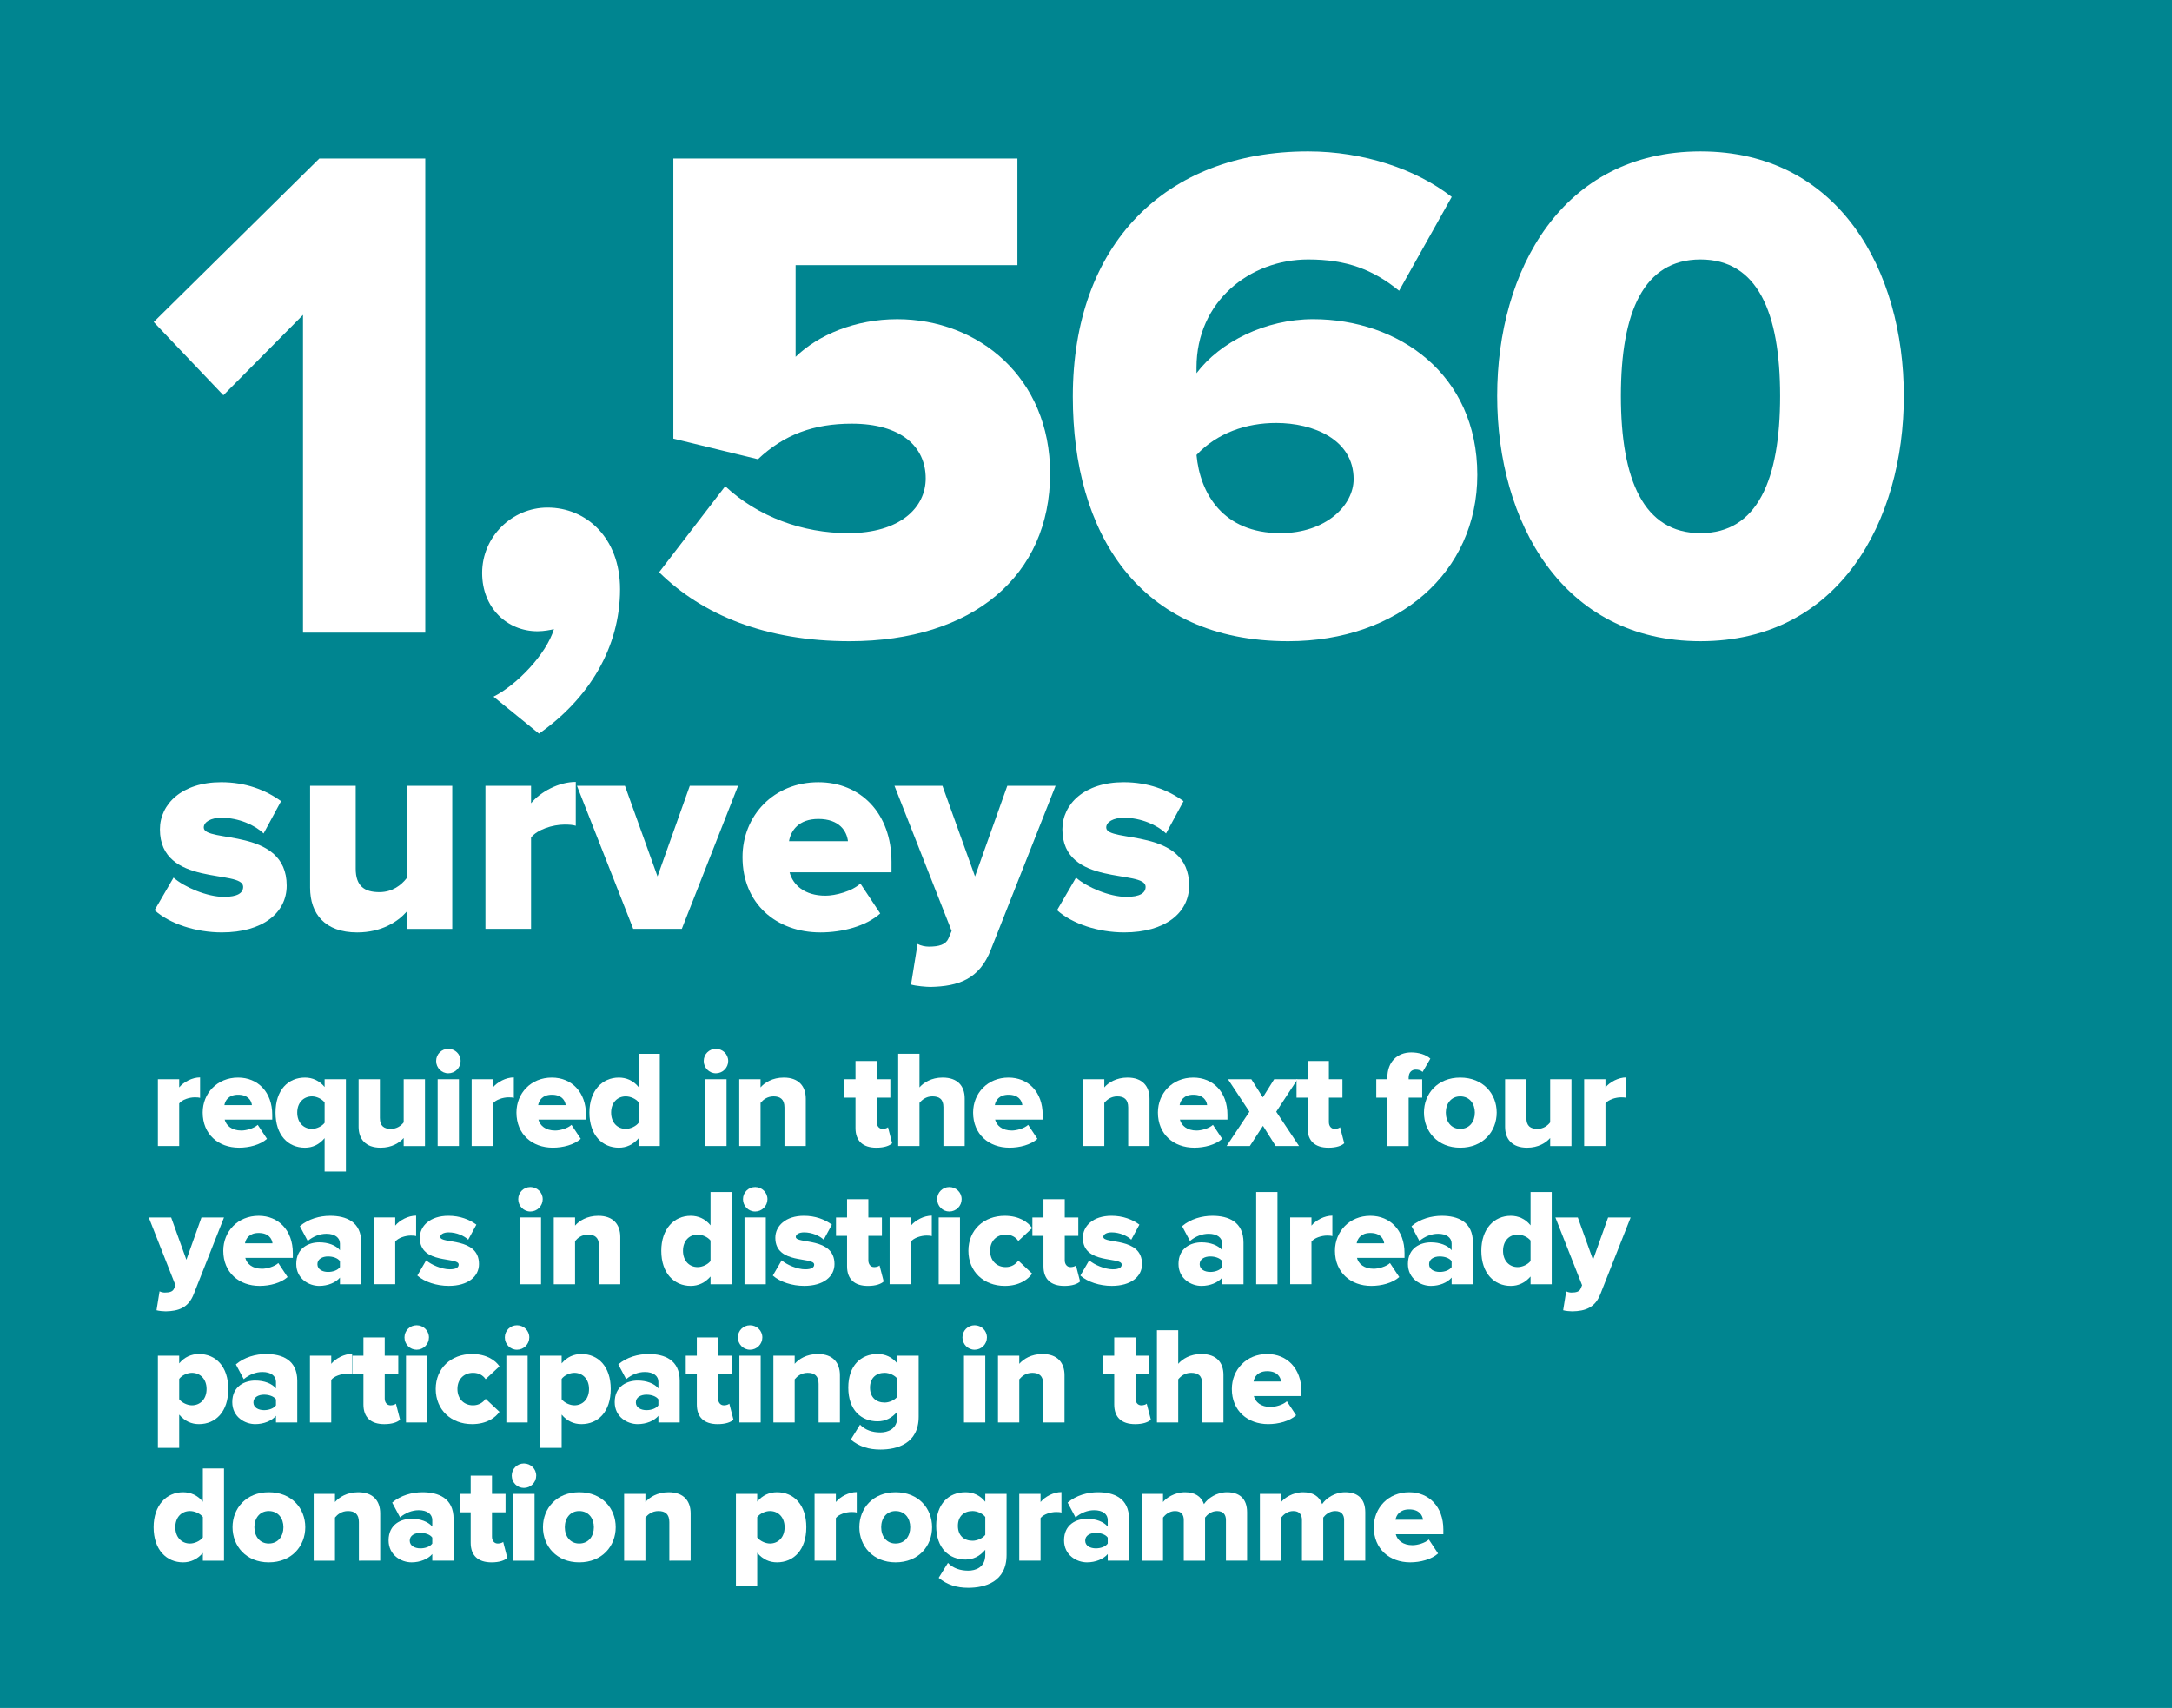 <?xml version="1.0" encoding="utf-8"?>
<!-- Generator: Adobe Illustrator 16.0.0, SVG Export Plug-In . SVG Version: 6.00 Build 0)  -->
<!DOCTYPE svg PUBLIC "-//W3C//DTD SVG 1.1//EN" "http://www.w3.org/Graphics/SVG/1.1/DTD/svg11.dtd">
<svg version="1.1" id="Layer_1" xmlns="http://www.w3.org/2000/svg" xmlns:xlink="http://www.w3.org/1999/xlink" x="0px" y="0px"
	 width="220px" height="173px" viewBox="0 0 220 173" enable-background="new 0 0 220 173" xml:space="preserve">
<rect x="0" fill="#008590" width="220" height="173"/>
<g>
	<path fill="#FFFFFF" d="M30.691,64.085V31.898l-8.065,8.137l-7.057-7.417l16.778-16.562h10.729v48.028H30.691z"/>
	<path fill="#FFFFFF" d="M54.594,74.311l-4.608-3.745c2.304-1.152,5.329-4.248,6.121-6.84c-0.288,0.072-1.008,0.216-1.656,0.216
		c-3.096,0-5.616-2.376-5.616-5.904c0-3.672,3.024-6.625,6.625-6.625c3.888,0,7.345,3.024,7.345,8.28
		C62.803,65.598,59.635,70.782,54.594,74.311z"/>
	<path fill="#FFFFFF" d="M66.761,57.965l6.697-8.713c3.312,3.097,7.849,4.752,12.457,4.752c5.256,0,7.849-2.592,7.849-5.544
		c0-3.24-2.52-5.544-7.489-5.544c-3.816,0-6.84,1.08-9.505,3.601l-8.568-2.088V16.057h34.851v10.801H80.586v9.289
		c2.304-2.232,6.049-3.816,10.297-3.816c8.209,0,15.481,5.905,15.481,15.625c0,10.369-7.849,16.994-20.306,16.994
		C77.562,64.95,71.154,62.285,66.761,57.965z"/>
	<path fill="#FFFFFF" d="M108.665,40.179c0-15.337,9.289-24.842,23.834-24.842c5.616,0,10.944,1.8,14.545,4.608l-5.328,9.505
		c-2.665-2.161-5.329-3.168-9.217-3.168c-5.905,0-11.306,4.249-11.306,10.945v0.576c2.377-3.168,6.985-5.473,11.81-5.473
		c8.641,0,16.633,5.544,16.633,15.77c0,9.865-7.992,16.85-19.153,16.85C115.289,64.95,108.665,53.933,108.665,40.179z
		 M137.107,48.532c0-4.033-4.104-5.688-7.849-5.688c-3.024,0-5.977,1.008-8.065,3.24c0.36,3.888,2.665,7.92,8.497,7.92
		C134.299,54.004,137.107,51.196,137.107,48.532z"/>
	<path fill="#FFFFFF" d="M151.647,40.107c0-12.673,6.553-24.77,20.594-24.77s20.594,12.097,20.594,24.77
		c0,12.673-6.553,24.842-20.594,24.842S151.647,52.78,151.647,40.107z M180.306,40.107c0-8.497-2.304-13.825-8.064-13.825
		s-8.064,5.329-8.064,13.825s2.304,13.897,8.064,13.897S180.306,48.604,180.306,40.107z"/>
	<path fill="#FFFFFF" d="M15.66,92.195l1.92-3.299c1.08,0.959,3.39,1.949,5.1,1.949c1.38,0,1.95-0.391,1.95-1.02
		c0-1.801-8.43,0.059-8.43-5.82c0-2.551,2.22-4.771,6.21-4.771c2.46,0,4.5,0.78,6.06,1.92l-1.77,3.271
		c-0.87-0.841-2.52-1.591-4.26-1.591c-1.08,0-1.8,0.421-1.8,0.99c0,1.59,8.4-0.06,8.4,5.879c0,2.76-2.43,4.74-6.57,4.74
		C19.86,94.445,17.19,93.576,15.66,92.195z"/>
	<path fill="#FFFFFF" d="M41.189,94.086v-1.74c-0.9,1.02-2.55,2.1-5.01,2.1c-3.27,0-4.77-1.891-4.77-4.529v-10.32h4.62v8.4
		c0,1.77,0.9,2.369,2.4,2.369c1.32,0,2.22-0.719,2.76-1.41v-9.359h4.62v14.49H41.189z"/>
	<path fill="#FFFFFF" d="M49.17,94.086v-14.49h4.62v1.77c0.96-1.17,2.82-2.16,4.53-2.16v4.44c-0.27-0.09-0.66-0.12-1.14-0.12
		c-1.2,0-2.79,0.51-3.39,1.32v9.24H49.17z"/>
	<path fill="#FFFFFF" d="M64.14,94.086l-5.7-14.49h4.86l3.3,9.179l3.27-9.179h4.89l-5.7,14.49H64.14z"/>
	<path fill="#FFFFFF" d="M75.209,86.826c0-4.2,3.15-7.59,7.68-7.59c4.29,0,7.41,3.15,7.41,8.071v1.049H79.979
		c0.33,1.291,1.53,2.369,3.629,2.369c1.02,0,2.7-0.449,3.54-1.229l2.01,3.029c-1.44,1.291-3.84,1.92-6.06,1.92
		C78.629,94.445,75.209,91.535,75.209,86.826z M82.889,82.956c-2.01,0-2.79,1.2-2.97,2.25h5.97
		C85.769,84.186,85.019,82.956,82.889,82.956z"/>
	<path fill="#FFFFFF" d="M92.939,95.615c0.33,0.18,0.78,0.27,1.14,0.27c1.05,0,1.71-0.209,1.98-0.809l0.33-0.781l-5.79-14.699h4.86
		l3.3,9.179l3.27-9.179h4.89l-6.54,16.56c-1.17,3.059-3.33,3.748-6.12,3.809c-0.42,0-1.5-0.09-1.98-0.24L92.939,95.615z"/>
	<path fill="#FFFFFF" d="M107.069,92.195l1.92-3.299c1.08,0.959,3.39,1.949,5.099,1.949c1.381,0,1.95-0.391,1.95-1.02
		c0-1.801-8.43,0.059-8.43-5.82c0-2.551,2.22-4.771,6.21-4.771c2.46,0,4.5,0.78,6.06,1.92l-1.77,3.271
		c-0.87-0.841-2.521-1.591-4.26-1.591c-1.08,0-1.8,0.421-1.8,0.99c0,1.59,8.399-0.06,8.399,5.879c0,2.76-2.43,4.74-6.57,4.74
		C111.269,94.445,108.599,93.576,107.069,92.195z"/>
	<path fill="#FFFFFF" d="M15.994,116.086v-6.766h2.157v0.826c0.448-0.547,1.317-1.01,2.115-1.01v2.074
		c-0.126-0.043-0.308-0.057-0.532-0.057c-0.56,0-1.303,0.238-1.583,0.617v4.314H15.994z"/>
	<path fill="#FFFFFF" d="M20.53,112.695c0-1.961,1.471-3.543,3.586-3.543c2.003,0,3.46,1.471,3.46,3.768v0.49h-4.818
		c0.154,0.602,0.714,1.105,1.695,1.105c0.476,0,1.261-0.209,1.653-0.574l0.938,1.416c-0.672,0.602-1.793,0.896-2.83,0.896
		C22.127,116.254,20.53,114.895,20.53,112.695z M24.116,110.889c-0.938,0-1.303,0.561-1.387,1.051h2.788
		C25.461,111.463,25.111,110.889,24.116,110.889z"/>
	<path fill="#FFFFFF" d="M27.908,112.695c0-2.283,1.274-3.543,2.983-3.543c0.756,0,1.457,0.307,1.989,0.951v-0.783h2.157v9.342
		h-2.157v-3.375c-0.561,0.672-1.247,0.967-1.989,0.967C29.183,116.254,27.908,114.992,27.908,112.695z M32.881,113.732v-2.059
		c-0.267-0.365-0.827-0.617-1.275-0.617c-0.854,0-1.499,0.631-1.499,1.639c0,1.023,0.645,1.652,1.499,1.652
		C32.054,114.348,32.628,114.082,32.881,113.732z"/>
	<path fill="#FFFFFF" d="M40.889,116.086v-0.812c-0.42,0.477-1.191,0.98-2.339,0.98c-1.527,0-2.228-0.883-2.228-2.115v-4.818h2.157
		v3.922c0,0.826,0.42,1.105,1.121,1.105c0.617,0,1.037-0.336,1.289-0.658v-4.369h2.157v6.766H40.889z"/>
	<path fill="#FFFFFF" d="M44.176,107.471c0-0.686,0.546-1.232,1.232-1.232c0.687,0,1.247,0.547,1.247,1.232
		s-0.561,1.246-1.247,1.246C44.723,108.717,44.176,108.156,44.176,107.471z M44.33,116.086v-6.766h2.157v6.766H44.33z"/>
	<path fill="#FFFFFF" d="M47.774,116.086v-6.766h2.157v0.826c0.448-0.547,1.317-1.01,2.115-1.01v2.074
		c-0.126-0.043-0.308-0.057-0.532-0.057c-0.56,0-1.303,0.238-1.583,0.617v4.314H47.774z"/>
	<path fill="#FFFFFF" d="M52.31,112.695c0-1.961,1.471-3.543,3.586-3.543c2.003,0,3.46,1.471,3.46,3.768v0.49h-4.818
		c0.154,0.602,0.714,1.105,1.695,1.105c0.476,0,1.261-0.209,1.653-0.574l0.938,1.416c-0.672,0.602-1.793,0.896-2.83,0.896
		C53.907,116.254,52.31,114.895,52.31,112.695z M55.896,110.889c-0.938,0-1.303,0.561-1.387,1.051h2.788
		C57.24,111.463,56.89,110.889,55.896,110.889z"/>
	<path fill="#FFFFFF" d="M64.688,116.086v-0.785c-0.561,0.645-1.247,0.953-2.003,0.953c-1.667,0-2.984-1.262-2.984-3.559
		c0-2.213,1.289-3.543,2.984-3.543c0.742,0,1.471,0.293,2.003,0.967v-3.377h2.143v9.344H64.688z M64.688,113.732v-2.074
		c-0.28-0.363-0.84-0.602-1.303-0.602c-0.854,0-1.485,0.631-1.485,1.639c0,1.01,0.63,1.652,1.485,1.652
		C63.848,114.348,64.408,114.096,64.688,113.732z"/>
	<path fill="#FFFFFF" d="M71.28,107.471c0-0.686,0.546-1.232,1.232-1.232c0.687,0,1.247,0.547,1.247,1.232s-0.561,1.246-1.247,1.246
		C71.826,108.717,71.28,108.156,71.28,107.471z M71.434,116.086v-6.766h2.157v6.766H71.434z"/>
	<path fill="#FFFFFF" d="M79.458,116.086v-3.908c0-0.826-0.434-1.121-1.106-1.121c-0.645,0-1.064,0.35-1.317,0.658v4.371h-2.157
		v-6.766h2.157v0.826c0.406-0.477,1.205-0.994,2.354-0.994c1.527,0,2.227,0.896,2.227,2.143v4.791H79.458z"/>
	<path fill="#FFFFFF" d="M86.652,114.264v-3.08h-1.121v-1.863h1.121v-1.85h2.157v1.85h1.373v1.863h-1.373v2.479
		c0,0.393,0.224,0.686,0.588,0.686c0.238,0,0.477-0.084,0.546-0.168l0.42,1.625c-0.266,0.252-0.799,0.449-1.597,0.449
		C87.395,116.254,86.652,115.566,86.652,114.264z"/>
	<path fill="#FFFFFF" d="M95.558,116.086v-3.938c0-0.826-0.434-1.092-1.121-1.092c-0.63,0-1.051,0.35-1.303,0.658v4.371h-2.157
		v-9.344h2.157v3.404c0.406-0.477,1.205-0.994,2.339-0.994c1.541,0,2.241,0.867,2.241,2.115v4.818H95.558z"/>
	<path fill="#FFFFFF" d="M98.565,112.695c0-1.961,1.471-3.543,3.586-3.543c2.003,0,3.46,1.471,3.46,3.768v0.49h-4.818
		c0.154,0.602,0.714,1.105,1.695,1.105c0.476,0,1.261-0.209,1.653-0.574l0.938,1.416c-0.672,0.602-1.793,0.896-2.83,0.896
		C100.163,116.254,98.565,114.895,98.565,112.695z M102.151,110.889c-0.938,0-1.303,0.561-1.387,1.051h2.788
		C103.496,111.463,103.146,110.889,102.151,110.889z"/>
	<path fill="#FFFFFF" d="M114.275,116.086v-3.908c0-0.826-0.434-1.121-1.106-1.121c-0.645,0-1.064,0.35-1.316,0.658v4.371h-2.157
		v-6.766h2.157v0.826c0.406-0.477,1.204-0.994,2.353-0.994c1.527,0,2.228,0.896,2.228,2.143v4.791H114.275z"/>
	<path fill="#FFFFFF" d="M117.283,112.695c0-1.961,1.471-3.543,3.586-3.543c2.003,0,3.459,1.471,3.459,3.768v0.49h-4.818
		c0.154,0.602,0.715,1.105,1.695,1.105c0.477,0,1.261-0.209,1.652-0.574l0.938,1.416c-0.672,0.602-1.793,0.896-2.829,0.896
		C118.88,116.254,117.283,114.895,117.283,112.695z M120.869,110.889c-0.938,0-1.303,0.561-1.387,1.051h2.787
		C122.214,111.463,121.863,110.889,120.869,110.889z"/>
	<path fill="#FFFFFF" d="M129.213,116.086l-1.289-2.045l-1.33,2.045h-2.354l2.312-3.475l-2.172-3.291h2.367l1.163,1.834l1.148-1.834
		h2.367l-2.157,3.291l2.312,3.475H129.213z"/>
	<path fill="#FFFFFF" d="M132.444,114.264v-3.08h-1.12v-1.863h1.12v-1.85h2.157v1.85h1.373v1.863h-1.373v2.479
		c0,0.393,0.225,0.686,0.589,0.686c0.237,0,0.476-0.084,0.546-0.168l0.42,1.625c-0.266,0.252-0.798,0.449-1.597,0.449
		C133.187,116.254,132.444,115.566,132.444,114.264z"/>
	<path fill="#FFFFFF" d="M140.523,116.086v-4.902h-1.121v-1.863h1.121v-0.154c0-1.611,1.008-2.564,2.423-2.564
		c0.729,0,1.485,0.211,1.933,0.631l-0.784,1.346c-0.168-0.154-0.392-0.238-0.7-0.238c-0.393,0-0.714,0.266-0.714,0.826v0.154h1.372
		v1.863h-1.372v4.902H140.523z"/>
	<path fill="#FFFFFF" d="M144.232,112.695c0-1.904,1.372-3.543,3.67-3.543c2.325,0,3.697,1.639,3.697,3.543
		c0,1.906-1.372,3.559-3.697,3.559C145.604,116.254,144.232,114.602,144.232,112.695z M149.387,112.695
		c0-0.896-0.532-1.639-1.484-1.639c-0.925,0-1.457,0.742-1.457,1.639c0,0.91,0.532,1.652,1.457,1.652
		C148.854,114.348,149.387,113.605,149.387,112.695z"/>
	<path fill="#FFFFFF" d="M157.016,116.086v-0.812c-0.42,0.477-1.19,0.98-2.339,0.98c-1.527,0-2.228-0.883-2.228-2.115v-4.818h2.157
		v3.922c0,0.826,0.421,1.105,1.121,1.105c0.616,0,1.036-0.336,1.288-0.658v-4.369h2.157v6.766H157.016z"/>
	<path fill="#FFFFFF" d="M160.458,116.086v-6.766h2.157v0.826c0.448-0.547,1.316-1.01,2.115-1.01v2.074
		c-0.126-0.043-0.308-0.057-0.532-0.057c-0.561,0-1.303,0.238-1.583,0.617v4.314H160.458z"/>
	<path fill="#FFFFFF" d="M16.163,130.801c0.154,0.084,0.364,0.125,0.532,0.125c0.49,0,0.798-0.098,0.924-0.379l0.154-0.363
		l-2.704-6.863h2.269l1.541,4.285l1.527-4.285h2.283l-3.054,7.732c-0.546,1.428-1.555,1.75-2.857,1.777
		c-0.196,0-0.7-0.041-0.924-0.111L16.163,130.801z"/>
	<path fill="#FFFFFF" d="M22.616,126.695c0-1.961,1.471-3.543,3.586-3.543c2.003,0,3.46,1.471,3.46,3.768v0.49h-4.818
		c0.154,0.602,0.714,1.105,1.695,1.105c0.476,0,1.261-0.209,1.653-0.574l0.938,1.416c-0.672,0.602-1.793,0.896-2.83,0.896
		C24.213,130.254,22.616,128.895,22.616,126.695z M26.202,124.889c-0.938,0-1.303,0.561-1.387,1.051h2.788
		C27.547,125.463,27.197,124.889,26.202,124.889z"/>
	<path fill="#FFFFFF" d="M34.434,130.086v-0.674c-0.42,0.506-1.232,0.842-2.101,0.842c-1.037,0-2.325-0.715-2.325-2.229
		c0-1.639,1.289-2.184,2.325-2.184c0.896,0,1.695,0.293,2.101,0.797v-0.672c0-0.588-0.504-0.994-1.373-0.994
		c-0.672,0-1.345,0.266-1.891,0.729l-0.798-1.498c0.869-0.744,2.031-1.051,3.068-1.051c1.625,0,3.151,0.602,3.151,2.703v4.23H34.434
		z M34.434,128.348v-0.602c-0.224-0.322-0.728-0.477-1.205-0.477c-0.56,0-1.079,0.252-1.079,0.785c0,0.531,0.519,0.783,1.079,0.783
		C33.706,128.838,34.21,128.67,34.434,128.348z"/>
	<path fill="#FFFFFF" d="M37.876,130.086v-6.766h2.157v0.826c0.448-0.547,1.317-1.01,2.115-1.01v2.074
		c-0.126-0.043-0.308-0.057-0.532-0.057c-0.56,0-1.303,0.238-1.583,0.617v4.314H37.876z"/>
	<path fill="#FFFFFF" d="M42.271,129.203l0.896-1.541c0.504,0.449,1.583,0.91,2.381,0.91c0.645,0,0.911-0.182,0.911-0.477
		c0-0.84-3.936,0.029-3.936-2.717c0-1.191,1.037-2.227,2.899-2.227c1.148,0,2.101,0.363,2.83,0.896l-0.827,1.525
		c-0.406-0.391-1.176-0.742-1.989-0.742c-0.504,0-0.841,0.197-0.841,0.463c0,0.742,3.922-0.027,3.922,2.746
		c0,1.287-1.135,2.213-3.068,2.213C44.233,130.254,42.986,129.848,42.271,129.203z"/>
	<path fill="#FFFFFF" d="M52.492,121.471c0-0.686,0.546-1.232,1.232-1.232c0.687,0,1.247,0.547,1.247,1.232
		s-0.561,1.246-1.247,1.246C53.038,122.717,52.492,122.156,52.492,121.471z M52.646,130.086v-6.766h2.157v6.766H52.646z"/>
	<path fill="#FFFFFF" d="M60.67,130.086v-3.908c0-0.826-0.434-1.121-1.106-1.121c-0.645,0-1.064,0.35-1.317,0.658v4.371H56.09
		v-6.766h2.157v0.826c0.406-0.477,1.205-0.994,2.354-0.994c1.527,0,2.227,0.896,2.227,2.143v4.791H60.67z"/>
	<path fill="#FFFFFF" d="M71.968,130.086v-0.785c-0.561,0.645-1.247,0.953-2.003,0.953c-1.667,0-2.984-1.262-2.984-3.559
		c0-2.213,1.289-3.543,2.984-3.543c0.742,0,1.471,0.293,2.003,0.967v-3.377h2.143v9.344H71.968z M71.968,127.732v-2.074
		c-0.28-0.363-0.84-0.602-1.303-0.602c-0.854,0-1.485,0.631-1.485,1.639c0,1.01,0.63,1.652,1.485,1.652
		C71.128,128.348,71.688,128.096,71.968,127.732z"/>
	<path fill="#FFFFFF" d="M75.256,121.471c0-0.686,0.546-1.232,1.232-1.232c0.687,0,1.247,0.547,1.247,1.232
		s-0.561,1.246-1.247,1.246C75.802,122.717,75.256,122.156,75.256,121.471z M75.41,130.086v-6.766h2.157v6.766H75.41z"/>
	<path fill="#FFFFFF" d="M78.279,129.203l0.896-1.541c0.504,0.449,1.583,0.91,2.381,0.91c0.645,0,0.911-0.182,0.911-0.477
		c0-0.84-3.936,0.029-3.936-2.717c0-1.191,1.037-2.227,2.899-2.227c1.148,0,2.101,0.363,2.83,0.896l-0.827,1.525
		c-0.406-0.391-1.176-0.742-1.989-0.742c-0.504,0-0.841,0.197-0.841,0.463c0,0.742,3.922-0.027,3.922,2.746
		c0,1.287-1.135,2.213-3.068,2.213C80.241,130.254,78.994,129.848,78.279,129.203z"/>
	<path fill="#FFFFFF" d="M85.798,128.264v-3.08h-1.12v-1.863h1.12v-1.85h2.157v1.85h1.373v1.863h-1.373v2.479
		c0,0.393,0.224,0.686,0.588,0.686c0.238,0,0.477-0.084,0.546-0.168l0.42,1.625c-0.266,0.252-0.798,0.449-1.597,0.449
		C86.541,130.254,85.798,129.566,85.798,128.264z"/>
	<path fill="#FFFFFF" d="M90.109,130.086v-6.766h2.157v0.826c0.448-0.547,1.317-1.01,2.115-1.01v2.074
		c-0.126-0.043-0.308-0.057-0.532-0.057c-0.56,0-1.303,0.238-1.583,0.617v4.314H90.109z"/>
	<path fill="#FFFFFF" d="M94.925,121.471c0-0.686,0.546-1.232,1.232-1.232c0.687,0,1.247,0.547,1.247,1.232
		s-0.561,1.246-1.247,1.246C95.472,122.717,94.925,122.156,94.925,121.471z M95.079,130.086v-6.766h2.157v6.766H95.079z"/>
	<path fill="#FFFFFF" d="M98.088,126.695c0-2.115,1.569-3.543,3.684-3.543c1.471,0,2.367,0.645,2.773,1.246l-1.401,1.303
		c-0.266-0.393-0.7-0.645-1.274-0.645c-0.896,0-1.583,0.617-1.583,1.639c0,1.023,0.687,1.652,1.583,1.652
		c0.574,0,1.008-0.279,1.274-0.658l1.401,1.318c-0.406,0.588-1.303,1.246-2.773,1.246C99.657,130.254,98.088,128.811,98.088,126.695
		z"/>
	<path fill="#FFFFFF" d="M105.691,128.264v-3.08h-1.121v-1.863h1.121v-1.85h2.157v1.85h1.373v1.863h-1.373v2.479
		c0,0.393,0.224,0.686,0.588,0.686c0.238,0,0.477-0.084,0.546-0.168l0.42,1.625c-0.266,0.252-0.799,0.449-1.597,0.449
		C106.434,130.254,105.691,129.566,105.691,128.264z"/>
	<path fill="#FFFFFF" d="M109.429,129.203l0.896-1.541c0.504,0.449,1.583,0.91,2.382,0.91c0.644,0,0.91-0.182,0.91-0.477
		c0-0.84-3.936,0.029-3.936-2.717c0-1.191,1.037-2.227,2.899-2.227c1.149,0,2.102,0.363,2.83,0.896l-0.826,1.525
		c-0.406-0.391-1.177-0.742-1.989-0.742c-0.505,0-0.841,0.197-0.841,0.463c0,0.742,3.922-0.027,3.922,2.746
		c0,1.287-1.134,2.213-3.067,2.213C111.39,130.254,110.143,129.848,109.429,129.203z"/>
	<path fill="#FFFFFF" d="M123.795,130.086v-0.674c-0.42,0.506-1.232,0.842-2.101,0.842c-1.037,0-2.325-0.715-2.325-2.229
		c0-1.639,1.288-2.184,2.325-2.184c0.896,0,1.694,0.293,2.101,0.797v-0.672c0-0.588-0.504-0.994-1.372-0.994
		c-0.673,0-1.345,0.266-1.892,0.729l-0.798-1.498c0.868-0.744,2.03-1.051,3.067-1.051c1.625,0,3.151,0.602,3.151,2.703v4.23H123.795
		z M123.795,128.348v-0.602c-0.224-0.322-0.729-0.477-1.204-0.477c-0.561,0-1.079,0.252-1.079,0.785
		c0,0.531,0.519,0.783,1.079,0.783C123.066,128.838,123.571,128.67,123.795,128.348z"/>
	<path fill="#FFFFFF" d="M127.237,130.086v-9.344h2.157v9.344H127.237z"/>
	<path fill="#FFFFFF" d="M130.681,130.086v-6.766h2.157v0.826c0.448-0.547,1.316-1.01,2.115-1.01v2.074
		c-0.126-0.043-0.308-0.057-0.532-0.057c-0.561,0-1.303,0.238-1.583,0.617v4.314H130.681z"/>
	<path fill="#FFFFFF" d="M135.217,126.695c0-1.961,1.471-3.543,3.586-3.543c2.003,0,3.459,1.471,3.459,3.768v0.49h-4.818
		c0.154,0.602,0.715,1.105,1.695,1.105c0.477,0,1.261-0.209,1.652-0.574l0.938,1.416c-0.672,0.602-1.793,0.896-2.829,0.896
		C136.813,130.254,135.217,128.895,135.217,126.695z M138.803,124.889c-0.938,0-1.303,0.561-1.387,1.051h2.787
		C140.147,125.463,139.797,124.889,138.803,124.889z"/>
	<path fill="#FFFFFF" d="M147.034,130.086v-0.674c-0.42,0.506-1.232,0.842-2.101,0.842c-1.037,0-2.325-0.715-2.325-2.229
		c0-1.639,1.288-2.184,2.325-2.184c0.896,0,1.694,0.293,2.101,0.797v-0.672c0-0.588-0.504-0.994-1.372-0.994
		c-0.673,0-1.345,0.266-1.892,0.729l-0.798-1.498c0.868-0.744,2.03-1.051,3.067-1.051c1.625,0,3.151,0.602,3.151,2.703v4.23H147.034
		z M147.034,128.348v-0.602c-0.224-0.322-0.729-0.477-1.204-0.477c-0.561,0-1.079,0.252-1.079,0.785
		c0,0.531,0.519,0.783,1.079,0.783C146.306,128.838,146.811,128.67,147.034,128.348z"/>
	<path fill="#FFFFFF" d="M155.029,130.086v-0.785c-0.561,0.645-1.247,0.953-2.003,0.953c-1.667,0-2.983-1.262-2.983-3.559
		c0-2.213,1.288-3.543,2.983-3.543c0.742,0,1.471,0.293,2.003,0.967v-3.377h2.144v9.344H155.029z M155.029,127.732v-2.074
		c-0.28-0.363-0.841-0.602-1.303-0.602c-0.854,0-1.484,0.631-1.484,1.639c0,1.01,0.63,1.652,1.484,1.652
		C154.188,128.348,154.749,128.096,155.029,127.732z"/>
	<path fill="#FFFFFF" d="M158.638,130.801c0.154,0.084,0.364,0.125,0.532,0.125c0.49,0,0.799-0.098,0.925-0.379l0.154-0.363
		l-2.703-6.863h2.269l1.541,4.285l1.527-4.285h2.283l-3.054,7.732c-0.547,1.428-1.556,1.75-2.858,1.777
		c-0.195,0-0.7-0.041-0.924-0.111L158.638,130.801z"/>
	<path fill="#FFFFFF" d="M18.151,143.287v3.375h-2.157v-9.342h2.157v0.783c0.532-0.645,1.233-0.951,2.003-0.951
		c1.695,0,2.969,1.26,2.969,3.543c0,2.297-1.274,3.559-2.969,3.559C19.398,144.254,18.712,143.959,18.151,143.287z M20.925,140.695
		c0-1.008-0.644-1.639-1.484-1.639c-0.462,0-1.023,0.252-1.289,0.617v2.059c0.266,0.35,0.827,0.615,1.289,0.615
		C20.281,142.348,20.925,141.719,20.925,140.695z"/>
	<path fill="#FFFFFF" d="M27.953,144.086v-0.674c-0.42,0.506-1.232,0.842-2.101,0.842c-1.037,0-2.325-0.715-2.325-2.229
		c0-1.639,1.289-2.184,2.325-2.184c0.896,0,1.695,0.293,2.101,0.797v-0.672c0-0.588-0.504-0.994-1.373-0.994
		c-0.672,0-1.345,0.266-1.891,0.729l-0.798-1.498c0.869-0.744,2.031-1.051,3.068-1.051c1.625,0,3.151,0.602,3.151,2.703v4.23H27.953
		z M27.953,142.348v-0.602c-0.224-0.322-0.728-0.477-1.205-0.477c-0.56,0-1.079,0.252-1.079,0.785c0,0.531,0.519,0.783,1.079,0.783
		C27.225,142.838,27.729,142.67,27.953,142.348z"/>
	<path fill="#FFFFFF" d="M31.395,144.086v-6.766h2.157v0.826c0.448-0.547,1.317-1.01,2.115-1.01v2.074
		c-0.126-0.043-0.308-0.057-0.532-0.057c-0.56,0-1.303,0.238-1.583,0.617v4.314H31.395z"/>
	<path fill="#FFFFFF" d="M36.812,142.264v-3.08h-1.12v-1.863h1.12v-1.85h2.157v1.85h1.373v1.863H38.97v2.479
		c0,0.393,0.224,0.686,0.588,0.686c0.238,0,0.477-0.084,0.546-0.168l0.42,1.625c-0.266,0.252-0.798,0.449-1.597,0.449
		C37.555,144.254,36.812,143.566,36.812,142.264z"/>
	<path fill="#FFFFFF" d="M40.97,135.471c0-0.686,0.546-1.232,1.232-1.232c0.687,0,1.247,0.547,1.247,1.232s-0.561,1.246-1.247,1.246
		C41.517,136.717,40.97,136.156,40.97,135.471z M41.124,144.086v-6.766h2.157v6.766H41.124z"/>
	<path fill="#FFFFFF" d="M44.134,140.695c0-2.115,1.569-3.543,3.684-3.543c1.471,0,2.367,0.645,2.773,1.246l-1.401,1.303
		c-0.266-0.393-0.7-0.645-1.274-0.645c-0.896,0-1.583,0.617-1.583,1.639c0,1.023,0.687,1.652,1.583,1.652
		c0.574,0,1.008-0.279,1.274-0.658l1.401,1.318c-0.406,0.588-1.303,1.246-2.773,1.246C45.703,144.254,44.134,142.811,44.134,140.695
		z"/>
	<path fill="#FFFFFF" d="M51.134,135.471c0-0.686,0.546-1.232,1.232-1.232c0.687,0,1.247,0.547,1.247,1.232
		s-0.561,1.246-1.247,1.246C51.68,136.717,51.134,136.156,51.134,135.471z M51.288,144.086v-6.766h2.157v6.766H51.288z"/>
	<path fill="#FFFFFF" d="M56.889,143.287v3.375h-2.157v-9.342h2.157v0.783c0.532-0.645,1.233-0.951,2.003-0.951
		c1.695,0,2.969,1.26,2.969,3.543c0,2.297-1.274,3.559-2.969,3.559C58.136,144.254,57.449,143.959,56.889,143.287z M59.662,140.695
		c0-1.008-0.644-1.639-1.484-1.639c-0.462,0-1.023,0.252-1.289,0.617v2.059c0.266,0.35,0.827,0.615,1.289,0.615
		C59.018,142.348,59.662,141.719,59.662,140.695z"/>
	<path fill="#FFFFFF" d="M66.689,144.086v-0.674c-0.42,0.506-1.232,0.842-2.101,0.842c-1.037,0-2.325-0.715-2.325-2.229
		c0-1.639,1.289-2.184,2.325-2.184c0.896,0,1.695,0.293,2.101,0.797v-0.672c0-0.588-0.504-0.994-1.373-0.994
		c-0.672,0-1.345,0.266-1.891,0.729l-0.798-1.498c0.869-0.744,2.031-1.051,3.068-1.051c1.625,0,3.151,0.602,3.151,2.703v4.23H66.689
		z M66.689,142.348v-0.602c-0.224-0.322-0.728-0.477-1.205-0.477c-0.56,0-1.079,0.252-1.079,0.785c0,0.531,0.519,0.783,1.079,0.783
		C65.961,142.838,66.465,142.67,66.689,142.348z"/>
	<path fill="#FFFFFF" d="M70.58,142.264v-3.08h-1.121v-1.863h1.121v-1.85h2.157v1.85h1.373v1.863h-1.373v2.479
		c0,0.393,0.224,0.686,0.588,0.686c0.238,0,0.477-0.084,0.546-0.168l0.42,1.625c-0.266,0.252-0.799,0.449-1.597,0.449
		C71.322,144.254,70.58,143.566,70.58,142.264z"/>
	<path fill="#FFFFFF" d="M74.738,135.471c0-0.686,0.546-1.232,1.232-1.232c0.687,0,1.247,0.547,1.247,1.232
		s-0.561,1.246-1.247,1.246C75.284,136.717,74.738,136.156,74.738,135.471z M74.892,144.086v-6.766h2.157v6.766H74.892z"/>
	<path fill="#FFFFFF" d="M82.916,144.086v-3.908c0-0.826-0.434-1.121-1.106-1.121c-0.645,0-1.064,0.35-1.317,0.658v4.371h-2.157
		v-6.766h2.157v0.826c0.406-0.477,1.205-0.994,2.354-0.994c1.527,0,2.227,0.896,2.227,2.143v4.791H82.916z"/>
	<path fill="#FFFFFF" d="M86.175,145.822l0.938-1.514c0.532,0.561,1.274,0.785,2.059,0.785c0.714,0,1.723-0.309,1.723-1.596v-0.52
		c-0.56,0.672-1.232,0.994-2.003,0.994c-1.653,0-2.97-1.135-2.97-3.418c0-2.227,1.275-3.402,2.97-3.402
		c0.756,0,1.457,0.293,2.003,0.967v-0.799h2.157v6.178c0,2.744-2.199,3.332-3.88,3.332C88.01,146.83,87.043,146.537,86.175,145.822z
		 M90.896,141.467v-1.809c-0.266-0.363-0.84-0.602-1.289-0.602c-0.854,0-1.485,0.518-1.485,1.498c0,0.996,0.63,1.514,1.485,1.514
		C90.055,142.068,90.629,141.83,90.896,141.467z"/>
	<path fill="#FFFFFF" d="M97.487,135.471c0-0.686,0.546-1.232,1.232-1.232c0.687,0,1.247,0.547,1.247,1.232
		s-0.561,1.246-1.247,1.246C98.033,136.717,97.487,136.156,97.487,135.471z M97.641,144.086v-6.766h2.157v6.766H97.641z"/>
	<path fill="#FFFFFF" d="M105.665,144.086v-3.908c0-0.826-0.434-1.121-1.106-1.121c-0.645,0-1.064,0.35-1.317,0.658v4.371h-2.157
		v-6.766h2.157v0.826c0.406-0.477,1.205-0.994,2.354-0.994c1.527,0,2.227,0.896,2.227,2.143v4.791H105.665z"/>
	<path fill="#FFFFFF" d="M112.858,142.264v-3.08h-1.12v-1.863h1.12v-1.85h2.157v1.85h1.373v1.863h-1.373v2.479
		c0,0.393,0.225,0.686,0.589,0.686c0.237,0,0.476-0.084,0.546-0.168l0.42,1.625c-0.266,0.252-0.798,0.449-1.597,0.449
		C113.601,144.254,112.858,143.566,112.858,142.264z"/>
	<path fill="#FFFFFF" d="M121.765,144.086v-3.938c0-0.826-0.435-1.092-1.12-1.092c-0.631,0-1.051,0.35-1.303,0.658v4.371h-2.157
		v-9.344h2.157v3.404c0.406-0.477,1.204-0.994,2.339-0.994c1.541,0,2.241,0.867,2.241,2.115v4.818H121.765z"/>
	<path fill="#FFFFFF" d="M124.772,140.695c0-1.961,1.471-3.543,3.586-3.543c2.003,0,3.46,1.471,3.46,3.768v0.49h-4.819
		c0.154,0.602,0.715,1.105,1.695,1.105c0.477,0,1.261-0.209,1.652-0.574l0.938,1.416c-0.672,0.602-1.793,0.896-2.829,0.896
		C126.369,144.254,124.772,142.895,124.772,140.695z M128.358,138.889c-0.938,0-1.303,0.561-1.387,1.051h2.787
		C129.703,139.463,129.353,138.889,128.358,138.889z"/>
	<path fill="#FFFFFF" d="M20.547,158.086v-0.785c-0.561,0.645-1.247,0.953-2.003,0.953c-1.667,0-2.984-1.262-2.984-3.559
		c0-2.213,1.289-3.543,2.984-3.543c0.742,0,1.471,0.293,2.003,0.967v-3.377h2.143v9.344H20.547z M20.547,155.732v-2.074
		c-0.28-0.363-0.84-0.602-1.303-0.602c-0.854,0-1.485,0.631-1.485,1.639c0,1.01,0.63,1.652,1.485,1.652
		C19.707,156.348,20.267,156.096,20.547,155.732z"/>
	<path fill="#FFFFFF" d="M23.554,154.695c0-1.904,1.373-3.543,3.67-3.543c2.325,0,3.698,1.639,3.698,3.543
		c0,1.906-1.373,3.559-3.698,3.559C24.927,158.254,23.554,156.602,23.554,154.695z M28.709,154.695c0-0.896-0.532-1.639-1.485-1.639
		c-0.924,0-1.457,0.742-1.457,1.639c0,0.91,0.532,1.652,1.457,1.652C28.177,156.348,28.709,155.605,28.709,154.695z"/>
	<path fill="#FFFFFF" d="M36.353,158.086v-3.908c0-0.826-0.434-1.121-1.106-1.121c-0.645,0-1.064,0.35-1.317,0.658v4.371h-2.157
		v-6.766h2.157v0.826c0.406-0.477,1.205-0.994,2.354-0.994c1.527,0,2.227,0.896,2.227,2.143v4.791H36.353z"/>
	<path fill="#FFFFFF" d="M43.786,158.086v-0.674c-0.42,0.506-1.232,0.842-2.101,0.842c-1.037,0-2.325-0.715-2.325-2.229
		c0-1.639,1.289-2.184,2.325-2.184c0.896,0,1.695,0.293,2.101,0.797v-0.672c0-0.588-0.504-0.994-1.373-0.994
		c-0.672,0-1.345,0.266-1.891,0.729l-0.798-1.498c0.869-0.744,2.031-1.051,3.068-1.051c1.625,0,3.151,0.602,3.151,2.703v4.23H43.786
		z M43.786,156.348v-0.602c-0.224-0.322-0.728-0.477-1.205-0.477c-0.56,0-1.079,0.252-1.079,0.785c0,0.531,0.519,0.783,1.079,0.783
		C43.058,156.838,43.562,156.67,43.786,156.348z"/>
	<path fill="#FFFFFF" d="M47.676,156.264v-3.08h-1.12v-1.863h1.12v-1.85h2.157v1.85h1.373v1.863h-1.373v2.479
		c0,0.393,0.224,0.686,0.588,0.686c0.238,0,0.477-0.084,0.546-0.168l0.42,1.625c-0.266,0.252-0.798,0.449-1.597,0.449
		C48.418,158.254,47.676,157.566,47.676,156.264z"/>
	<path fill="#FFFFFF" d="M51.834,149.471c0-0.686,0.546-1.232,1.232-1.232c0.687,0,1.247,0.547,1.247,1.232
		s-0.561,1.246-1.247,1.246C52.38,150.717,51.834,150.156,51.834,149.471z M51.988,158.086v-6.766h2.157v6.766H51.988z"/>
	<path fill="#FFFFFF" d="M54.997,154.695c0-1.904,1.373-3.543,3.67-3.543c2.325,0,3.698,1.639,3.698,3.543
		c0,1.906-1.373,3.559-3.698,3.559C56.37,158.254,54.997,156.602,54.997,154.695z M60.152,154.695c0-0.896-0.532-1.639-1.485-1.639
		c-0.924,0-1.457,0.742-1.457,1.639c0,0.91,0.532,1.652,1.457,1.652C59.62,156.348,60.152,155.605,60.152,154.695z"/>
	<path fill="#FFFFFF" d="M67.796,158.086v-3.908c0-0.826-0.434-1.121-1.106-1.121c-0.645,0-1.064,0.35-1.317,0.658v4.371h-2.157
		v-6.766h2.157v0.826c0.406-0.477,1.205-0.994,2.354-0.994c1.527,0,2.227,0.896,2.227,2.143v4.791H67.796z"/>
	<path fill="#FFFFFF" d="M76.698,157.287v3.375h-2.157v-9.342h2.157v0.783c0.532-0.645,1.233-0.951,2.003-0.951
		c1.695,0,2.969,1.26,2.969,3.543c0,2.297-1.274,3.559-2.969,3.559C77.945,158.254,77.259,157.959,76.698,157.287z M79.472,154.695
		c0-1.008-0.644-1.639-1.484-1.639c-0.462,0-1.023,0.252-1.289,0.617v2.059c0.266,0.35,0.827,0.615,1.289,0.615
		C78.828,156.348,79.472,155.719,79.472,154.695z"/>
	<path fill="#FFFFFF" d="M82.507,158.086v-6.766h2.157v0.826c0.448-0.547,1.317-1.01,2.115-1.01v2.074
		c-0.126-0.043-0.308-0.057-0.532-0.057c-0.56,0-1.303,0.238-1.583,0.617v4.314H82.507z"/>
	<path fill="#FFFFFF" d="M87.042,154.695c0-1.904,1.373-3.543,3.67-3.543c2.325,0,3.698,1.639,3.698,3.543
		c0,1.906-1.373,3.559-3.698,3.559C88.416,158.254,87.042,156.602,87.042,154.695z M92.197,154.695c0-0.896-0.532-1.639-1.485-1.639
		c-0.924,0-1.457,0.742-1.457,1.639c0,0.91,0.532,1.652,1.457,1.652C91.665,156.348,92.197,155.605,92.197,154.695z"/>
	<path fill="#FFFFFF" d="M95.079,159.822l0.938-1.514c0.532,0.561,1.274,0.785,2.059,0.785c0.714,0,1.723-0.309,1.723-1.596v-0.52
		c-0.56,0.672-1.232,0.994-2.003,0.994c-1.653,0-2.97-1.135-2.97-3.418c0-2.227,1.275-3.402,2.97-3.402
		c0.756,0,1.457,0.293,2.003,0.967v-0.799h2.157v6.178c0,2.744-2.199,3.332-3.88,3.332C96.914,160.83,95.947,160.537,95.079,159.822
		z M99.799,155.467v-1.809c-0.266-0.363-0.84-0.602-1.289-0.602c-0.854,0-1.485,0.518-1.485,1.498c0,0.996,0.63,1.514,1.485,1.514
		C98.959,156.068,99.533,155.83,99.799,155.467z"/>
	<path fill="#FFFFFF" d="M103.24,158.086v-6.766h2.157v0.826c0.448-0.547,1.317-1.01,2.115-1.01v2.074
		c-0.126-0.043-0.308-0.057-0.532-0.057c-0.56,0-1.303,0.238-1.583,0.617v4.314H103.24z"/>
	<path fill="#FFFFFF" d="M112.202,158.086v-0.674c-0.42,0.506-1.232,0.842-2.101,0.842c-1.037,0-2.325-0.715-2.325-2.229
		c0-1.639,1.289-2.184,2.325-2.184c0.896,0,1.695,0.293,2.101,0.797v-0.672c0-0.588-0.504-0.994-1.373-0.994
		c-0.672,0-1.345,0.266-1.891,0.729l-0.798-1.498c0.869-0.744,2.031-1.051,3.068-1.051c1.625,0,3.151,0.602,3.151,2.703v4.23
		H112.202z M112.202,156.348v-0.602c-0.224-0.322-0.729-0.477-1.205-0.477c-0.56,0-1.079,0.252-1.079,0.785
		c0,0.531,0.519,0.783,1.079,0.783C111.474,156.838,111.979,156.67,112.202,156.348z"/>
	<path fill="#FFFFFF" d="M124.175,158.086v-4.119c0-0.518-0.253-0.91-0.896-0.91c-0.589,0-1.009,0.379-1.219,0.658v4.371h-2.157
		v-4.119c0-0.518-0.238-0.91-0.883-0.91c-0.588,0-0.994,0.379-1.219,0.658v4.371h-2.157v-6.766h2.157v0.826
		c0.294-0.393,1.163-0.994,2.228-0.994c0.98,0,1.639,0.406,1.919,1.203c0.393-0.588,1.274-1.203,2.339-1.203
		c1.247,0,2.031,0.645,2.031,2.031v4.902H124.175z"/>
	<path fill="#FFFFFF" d="M136.145,158.086v-4.119c0-0.518-0.253-0.91-0.896-0.91c-0.589,0-1.009,0.379-1.219,0.658v4.371h-2.157
		v-4.119c0-0.518-0.238-0.91-0.883-0.91c-0.588,0-0.994,0.379-1.219,0.658v4.371h-2.157v-6.766h2.157v0.826
		c0.294-0.393,1.163-0.994,2.228-0.994c0.98,0,1.639,0.406,1.919,1.203c0.393-0.588,1.274-1.203,2.339-1.203
		c1.247,0,2.031,0.645,2.031,2.031v4.902H136.145z"/>
	<path fill="#FFFFFF" d="M139.15,154.695c0-1.961,1.471-3.543,3.586-3.543c2.003,0,3.459,1.471,3.459,3.768v0.49h-4.818
		c0.154,0.602,0.715,1.105,1.695,1.105c0.477,0,1.261-0.209,1.652-0.574l0.938,1.416c-0.672,0.602-1.793,0.896-2.829,0.896
		C140.747,158.254,139.15,156.895,139.15,154.695z M142.736,152.889c-0.938,0-1.303,0.561-1.387,1.051h2.787
		C144.081,153.463,143.73,152.889,142.736,152.889z"/>
</g>
</svg>
